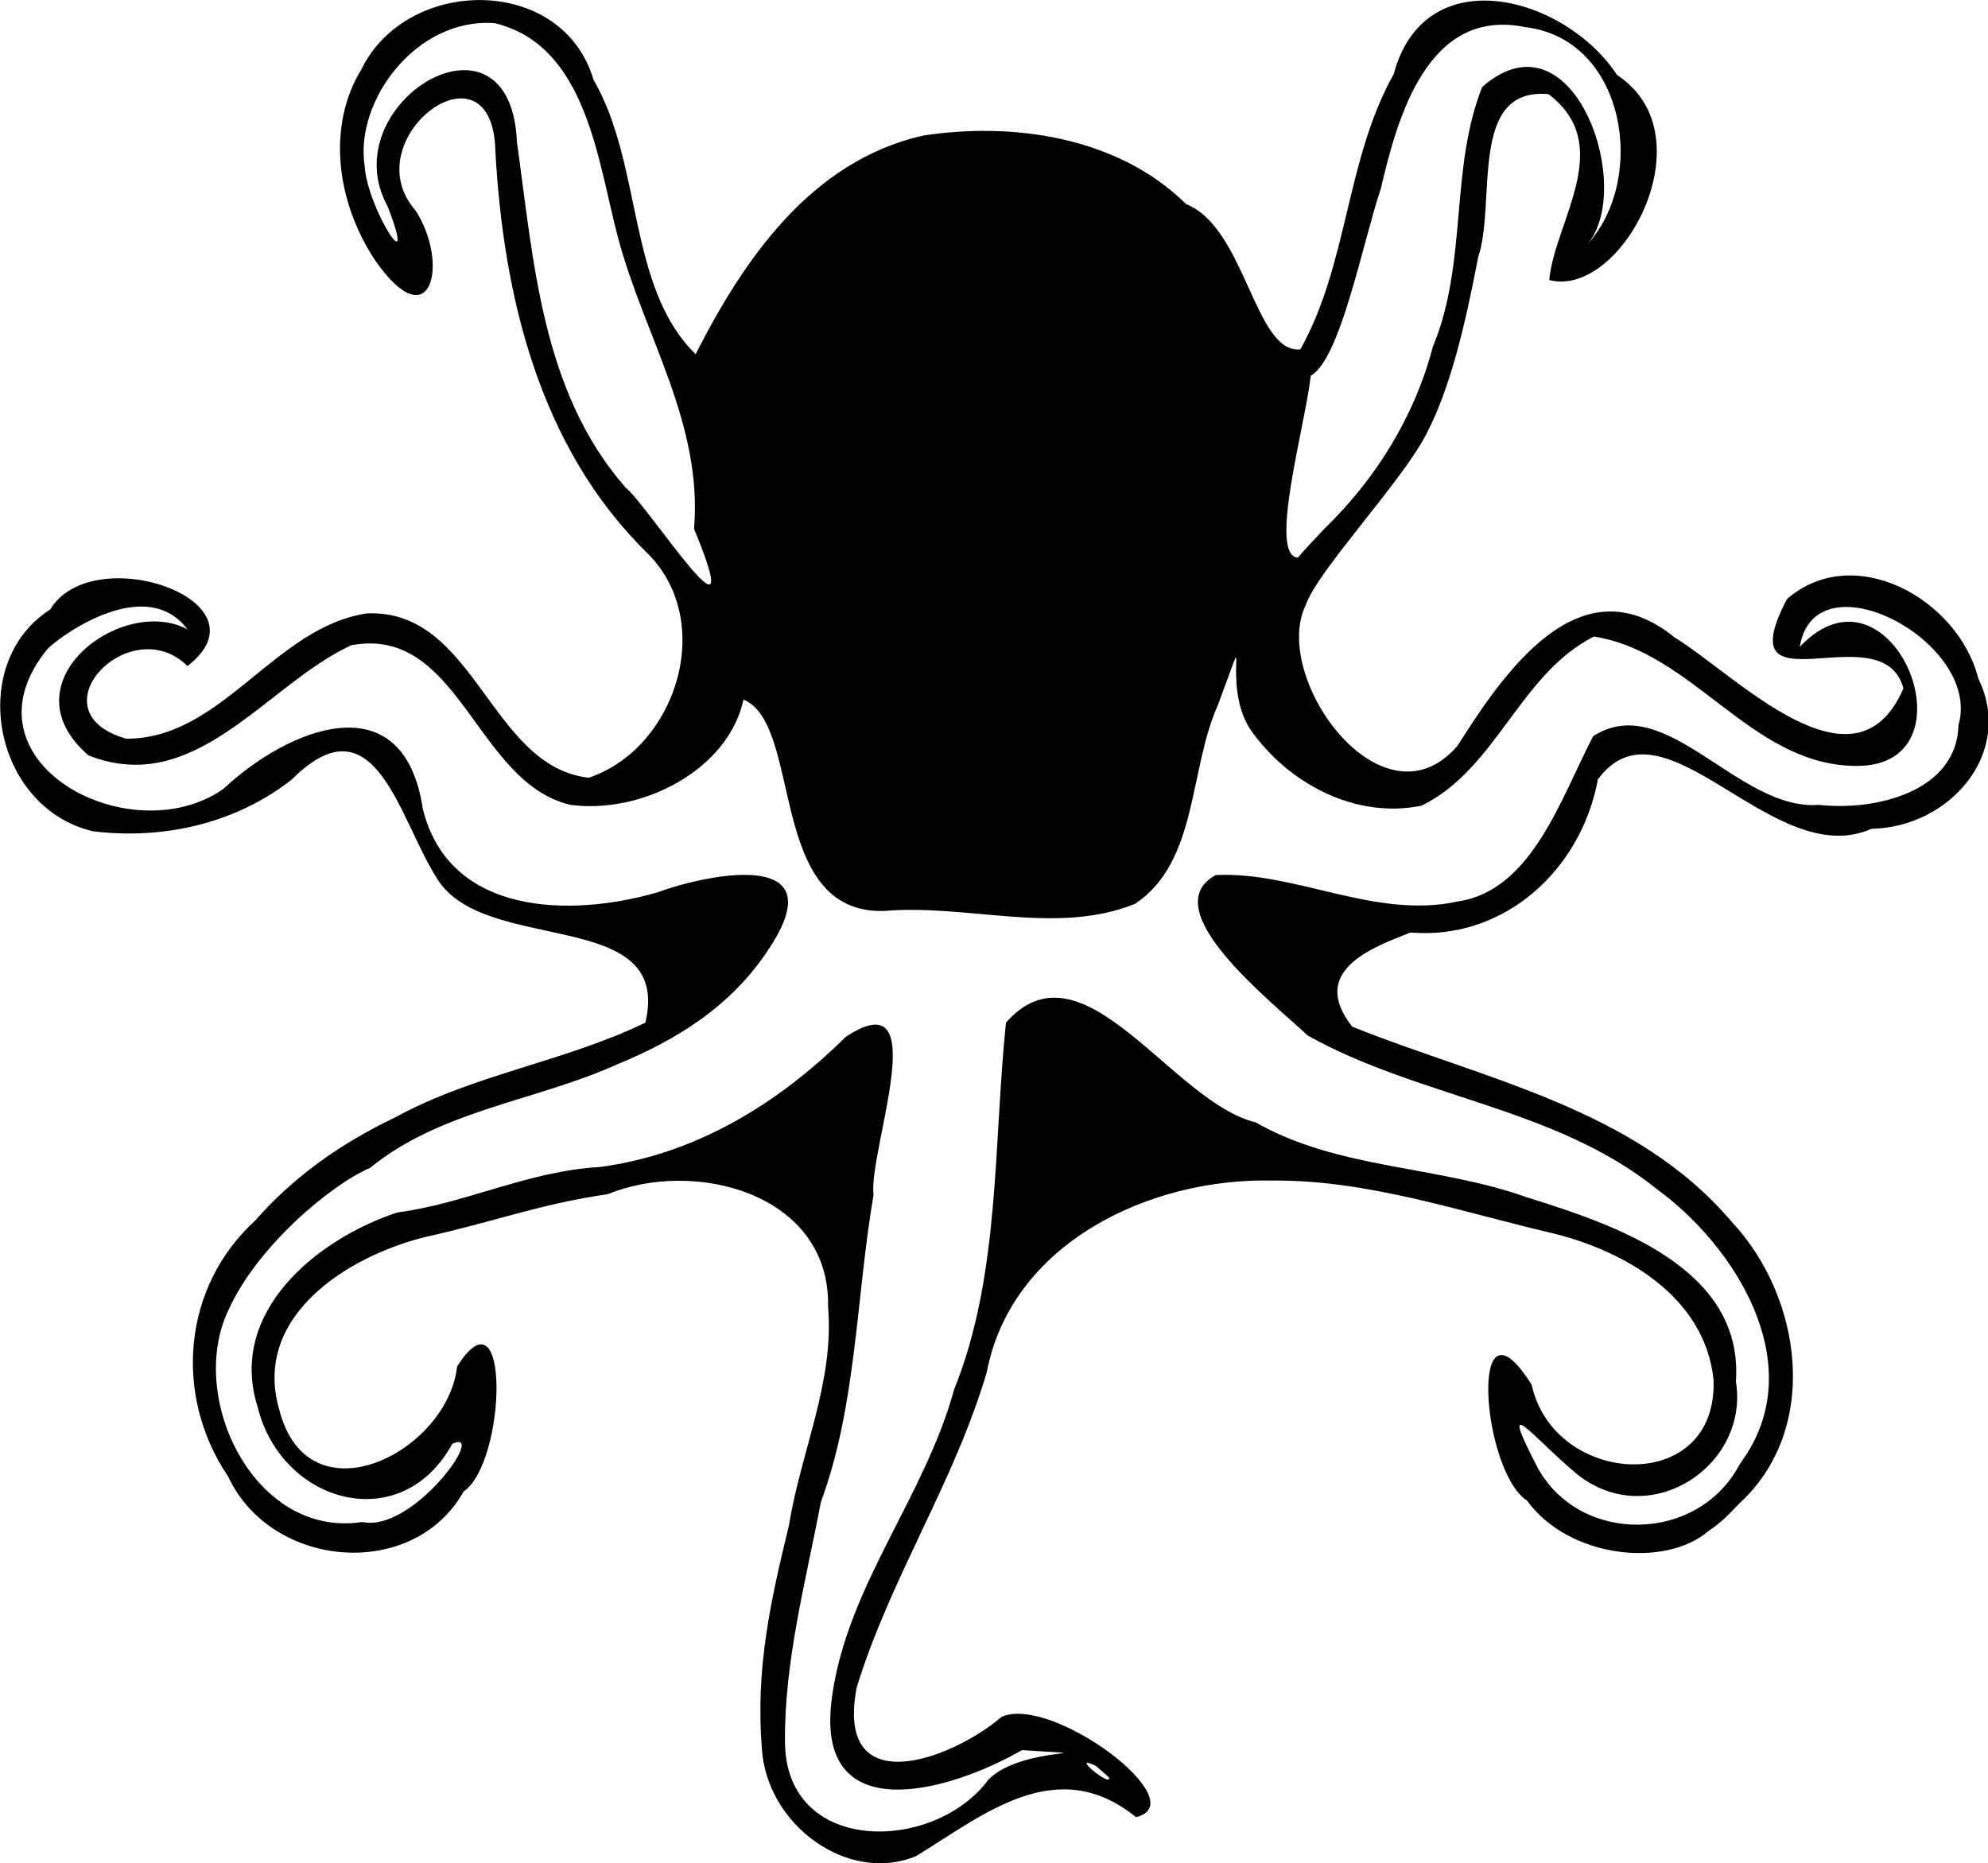 <?xml version="1.0" encoding="utf-8"?>
<!-- Generator: Adobe Illustrator 21.1.0, SVG Export Plug-In . SVG Version: 6.00 Build 0)  -->
<svg version="1.1"
	 id="svg10" inkscape:version="0.92.2 (5c3e80d, 2017-08-06)" sodipodi:docname="Octopus_Full_Vector.svg" xmlns:cc="http://creativecommons.org/ns#" xmlns:dc="http://purl.org/dc/elements/1.1/" xmlns:inkscape="http://www.inkscape.org/namespaces/inkscape" xmlns:rdf="http://www.w3.org/1999/02/22-rdf-syntax-ns#" xmlns:sodipodi="http://sodipodi.sourceforge.net/DTD/sodipodi-0.dtd" xmlns:svg="http://www.w3.org/2000/svg"
	 xmlns="http://www.w3.org/2000/svg" xmlns:xlink="http://www.w3.org/1999/xlink" x="0px" y="0px" viewBox="0 0 249.2 233.6"
	 style="enable-background:new 0 0 249.2 233.6;" xml:space="preserve">
<sodipodi:namedview  bordercolor="#666666" borderopacity="1" gridtolerance="10" guidetolerance="10" id="namedview12" inkscape:current-layer="svg10" inkscape:cx="124.54054" inkscape:cy="125.18919" inkscape:pageopacity="0" inkscape:pageshadow="2" inkscape:window-height="1051" inkscape:window-maximized="1" inkscape:window-width="1920" inkscape:window-x="-9" inkscape:window-y="-9" inkscape:zoom="3.4268133" objecttolerance="10" pagecolor="#ffffff" showgrid="false">
	</sodipodi:namedview>
<path id="path20" inkscape:connector-curvature="0" d="M214.2,191.9c-5.4,4.7-17.5,3.5-22.8-3.8c-5.7-3.7-7.4-27.2,0.6-14.5
	c2.8,12.8,23.3,14,22.8-0.6c-1.1-10.7-11.6-16.4-20.6-18.5c-11.1-2.6-22.8-6.6-34.6-6.5c-15.4-0.4-32.8,7.8-35.9,24
	c-4.1,13.9-12,25.6-16.3,39.5c-2.8,14.4,11.6,9.3,18.2,3.7c6.4-2.7,24.3,10.8,16.8,12.6c-10-8.1-19.2-0.2-27.6,4.9
	c-8.5,3.5-18.7-3.9-19.3-13.5c-0.8-10.1,1.1-18.5,3.4-28c1.5-9.3,5.7-17.9,4.9-27.4c0.3-14.1-16.6-18.6-27.6-14.1
	c-8.8,1.3-13.6,3.3-23,5.4c-9.6,2.4-21.6,9.9-18.2,21.6c3.6,14.2,21.1,5.4,22.3-5.4c6.7-10.5,6.2,12,0.8,15.7
	c-6.3,11.2-24.1,9.7-29.5-1.9c-6.9-10.2-5.7-23.8,3.4-32.1c5-5.7,11-9.8,17.5-12.9c9.8-5.4,21.3-7,31.4-11.9
	c3.5-14.7-20.4-8.3-26.2-18.2C50,102.6,47,87.3,36.6,97.7c-7.1,5.6-16.3,7.6-25,6.5c-12.5-3-15.8-21.1-5.3-27.8
	c5.3-8.8,27.8-1.1,17.2,7.1c-7.2-7.1-19.5,5.7-7.7,9.1C27.8,92.7,34.4,78.6,46,76.9c13.6-0.6,15.4,19.2,27.8,20.6
	c11-3.7,16.1-19.7,7.2-28.3C67.6,56,63.1,37.1,62.1,19c-0.3-14.8-17.9-1.6-10,7.4c4.3,6.7,1.9,16.3-5.1,6.2
	c-4.9-7.4-6-16.9-1.7-23.9C51-3,70.5-3.2,74.4,10c6.2,10.7,4.2,26,12.8,34.4c6-11.8,14.4-24.2,28.5-27.4c11-1.7,24.3,0,33,8.6
	c7.4,2.9,8.6,18.8,14.3,18.2c6-10.7,5.7-23.8,11.7-34.5c3.9-14.6,21.5-9.8,28,0.1c11.6,7.6,0.5,28.1-8.5,25.7
	c0.7-7.4,8.4-16.9-0.1-23.3c-10.1-0.9-6.5,13.6-8.8,20.4c-1.6,8.4-3.5,16.5-6.5,22.2c-3,5.9-13.6,17.1-15.1,21.4
	c-4.5,9.1,9.6,28.6,19,17.7c5.7-9,15.3-23.3,27.2-13.6c7.7,4.7,22.6,20.5,28.7,6.4c-2.6-9.7-22.3,3.5-14.6-11.2
	c8.4-7.3,21.5,0,24,10c4.5,9.2-3.5,18.6-13.4,18.8c-12.4,5.5-26-17.4-34.3-6.2c-2.1,11.4-11.8,20.2-23.5,19.2
	c-4.5,1.8-12.9,4.7-7.3,11.8c16.4,6.6,35.5,10.2,47.6,24.5c8.8,9.4,11.2,26,0.8,35.4C216.7,189.9,215.6,191,214.2,191.9L214.2,191.9
	z M219,182.2c7.4-11.7-1.5-26-11.4-33.2c-12.7-10.2-29.8-11.4-43.7-19.2c-4.2-4-19.4-15.8-11.5-20.1c10-0.5,20,5.6,30.4,3.3
	c9.2-1.4,12.8-12.8,16.9-20.7c9.1-5.9,18.2,9.4,28.3,8.6c7.2,0.8,17.3-1.7,17.5-10c3-10.4-18-21.5-19.9-9.8
	c11.7-12.4,22.9,15.8,6.4,14.9c-12.7-0.5-19.9-14.3-32.2-16.2c-9.3,4.7-12.2,16.6-21.6,21.2c-8.2,1.7-16.7-2.7-21.5-9.6
	c-3.8-5.9,0.5-15.1-4-3.1c-3.7,8.2-2.5,19.7-10.4,25c-9.9,4-20.9,0-31.5,0.9c-14.7,0.4-10.1-23.4-17.6-26.5
	c-1.9,8.8-12.7,14.4-21.7,13.2c-11.9-2.8-13.9-22.6-27.5-20c-10.7,5-19.5,19.1-32.9,13.8c-10.6-9.1,4.2-20.2,12.4-15.8
	C18.4,72.1,8.1,79.3,6,81.3c-11.6,14.1,10.3,25.8,22,17.6c8.1-7.6,22.6-13.6,25,2.5c3.3,13.4,18.5,13.6,29.3,10.5
	c6.9-2.5,21.4-5.2,14.8,5.9c-4.8,8.1-12.3,12.6-19.9,15.7c-10,4.5-22,5.7-30.8,12.9c-4.9,2.1-14.1,9.8-17.7,17.7
	c-5.4,11,3.2,28.8,16.7,26.7c6.4,1.4,15.8-11.9,11.3-9.8c-6.4,11.7-21.4,7.5-24.4-4.6c-3.8-12,7.5-21.1,17.5-24.4
	c8.5-1.1,16.4-5.2,25.4-5.7c12-1.6,22.3-7.9,30.8-16.3c11.3-7.5,2.8,14.4,3.5,19.8c-2.2,12.8-2.1,26.3-6.6,38.5
	c-1.9,10-4.6,20-4.5,30.1c0.1,14.2,18.7,13.9,25.5,4.7c4.2-4.3,16.2-2.9,4.2-3.7c-9,5.2-26.2,10.2-23.8-6.7
	c1.9-13.9,11.6-25,15.3-38.5c5.8-14.4,4.9-30.6,6.5-46c9.6-10.9,20.8,10,31.3,12.5c10.3,5.9,22.8,5.4,34,9.4
	c10.9,3.4,27.2,8.8,26.2,23.1c1.7,10.5-10.7,18.8-19.8,11.7c-5.7-4.7-10.3-11-5-0.8c5.4,9.6,20,9.3,25.2-0.4L219,182.2L219,182.2z
	 M137.4,221.4c-3.6-1.8,2.1,2.9,1.6,1.4L137.4,221.4z M166,66.3c6.4-6.2,11.3-14,13.6-22.8c4.4-10.5,2.1-22.3,6.2-32.6
	c11.4-10,19.2,12.6,13.2,19.7c7.5-8.2,4.8-25.7-7.8-27.2c-12.2-2.5-16,11.2-18.1,20.2c-2.3,6.9-5.1,21.5-8.8,23.5
	c-0.6,5.9-5.4,22.6-1.6,22.8C163.7,68.7,164.8,67.6,166,66.3z M87,66.3c1.1-13.2-6.2-24.1-9.5-36.4C74.9,20.2,73.6,5.7,62,2.9
	c-9.9-0.7-17.5,9.8-16.3,17.8c0.3,5.5,6.8,15.3,2.9,5.2C41.5,13,64-0.7,64.8,17.8c2.1,15,3.1,31.3,13.6,43.3
	C81.2,63.3,94.2,83.7,87,66.3z"/>
</svg>
